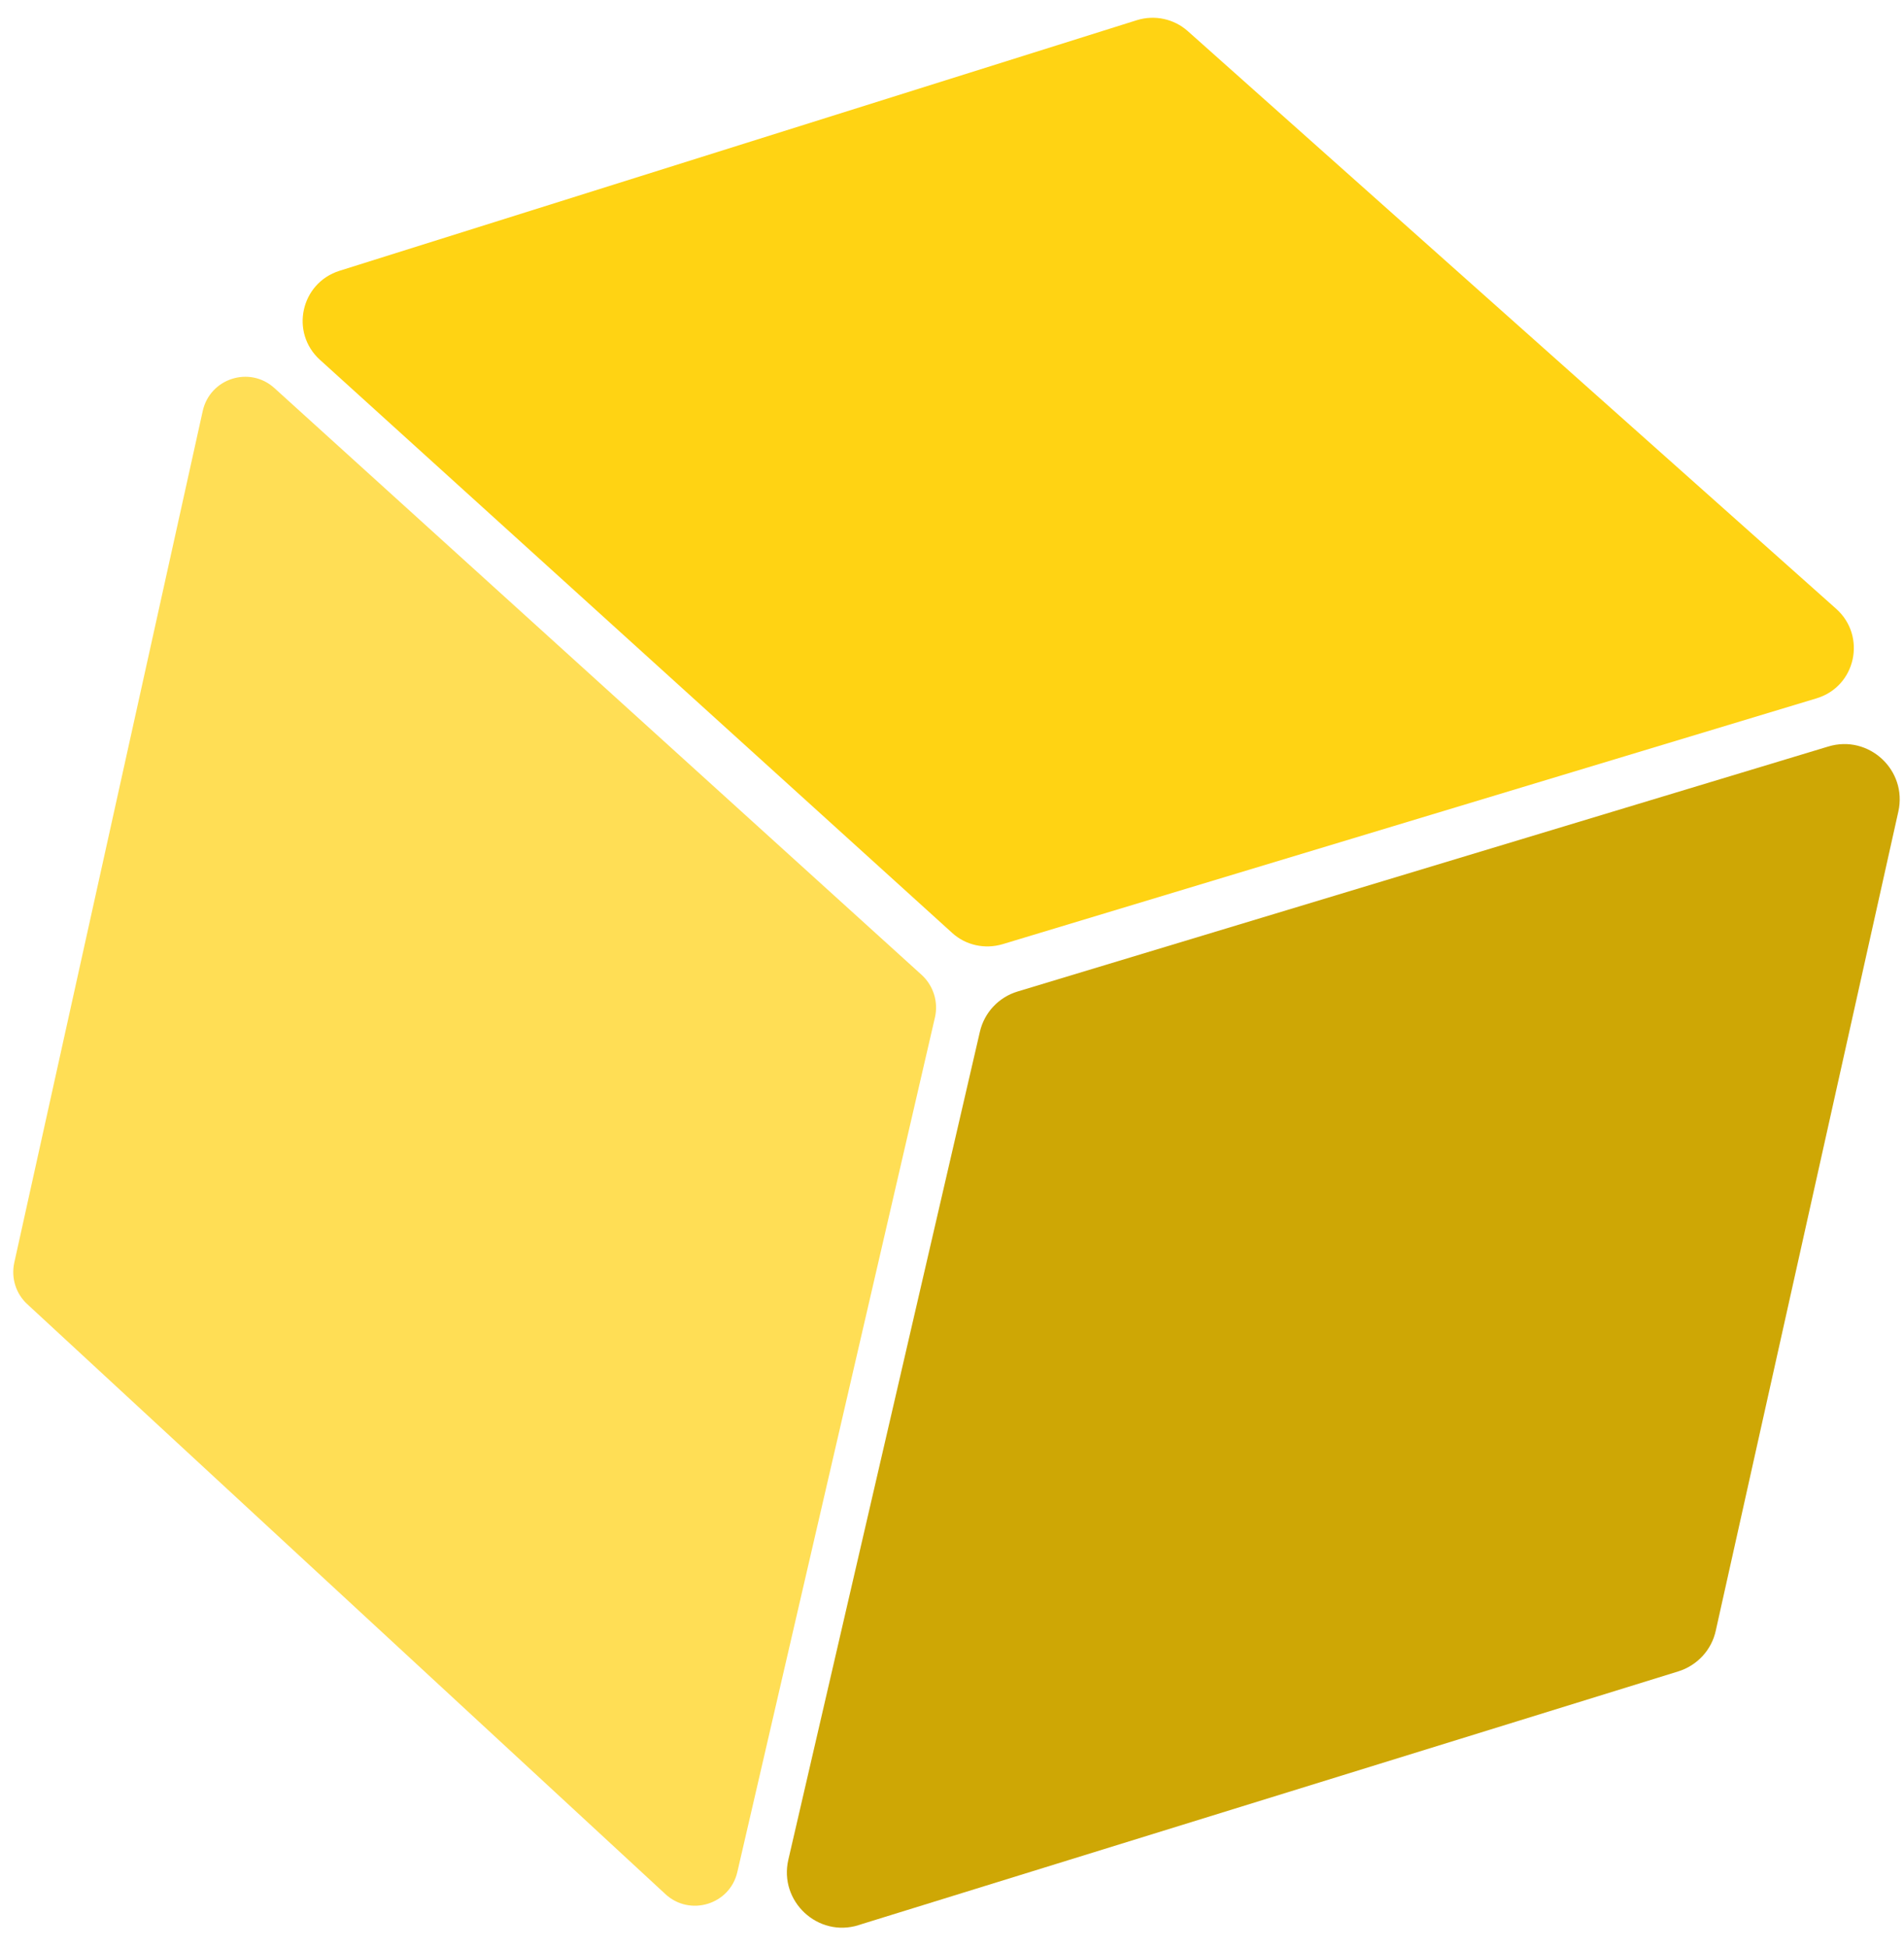 <svg width="87" height="89" viewBox="0 0 87 89" fill="none" xmlns="http://www.w3.org/2000/svg">
<path d="M14.612 16.43L43.502 42.61C44.122 43.18 45.002 43.37 45.812 43.13L83.002 31.9C84.802 31.36 85.302 29.06 83.901 27.81L54.272 1.42C53.642 0.86 52.762 0.67 51.952 0.92L15.512 12.37C13.742 12.93 13.242 15.19 14.622 16.44L14.612 16.43Z" fill="#FFD313"/>
<path d="M39.221 87.94L76.681 76.35C77.551 76.08 78.211 75.37 78.401 74.48L86.742 37.07C87.162 35.18 85.391 33.54 83.541 34.1L46.501 45.29C45.631 45.55 44.971 46.26 44.772 47.14L36.022 84.95C35.581 86.85 37.371 88.52 39.231 87.94H39.221Z" fill="#CEA705"/>
<path d="M1.242 59.57L30.402 86.52C31.522 87.56 33.352 87 33.692 85.51L42.722 46.47C42.882 45.77 42.652 45.03 42.122 44.54L12.542 17.73C11.412 16.7 9.592 17.28 9.262 18.78L0.652 57.68C0.502 58.37 0.722 59.09 1.242 59.57Z" fill="#FFDE55"/>
</svg>
